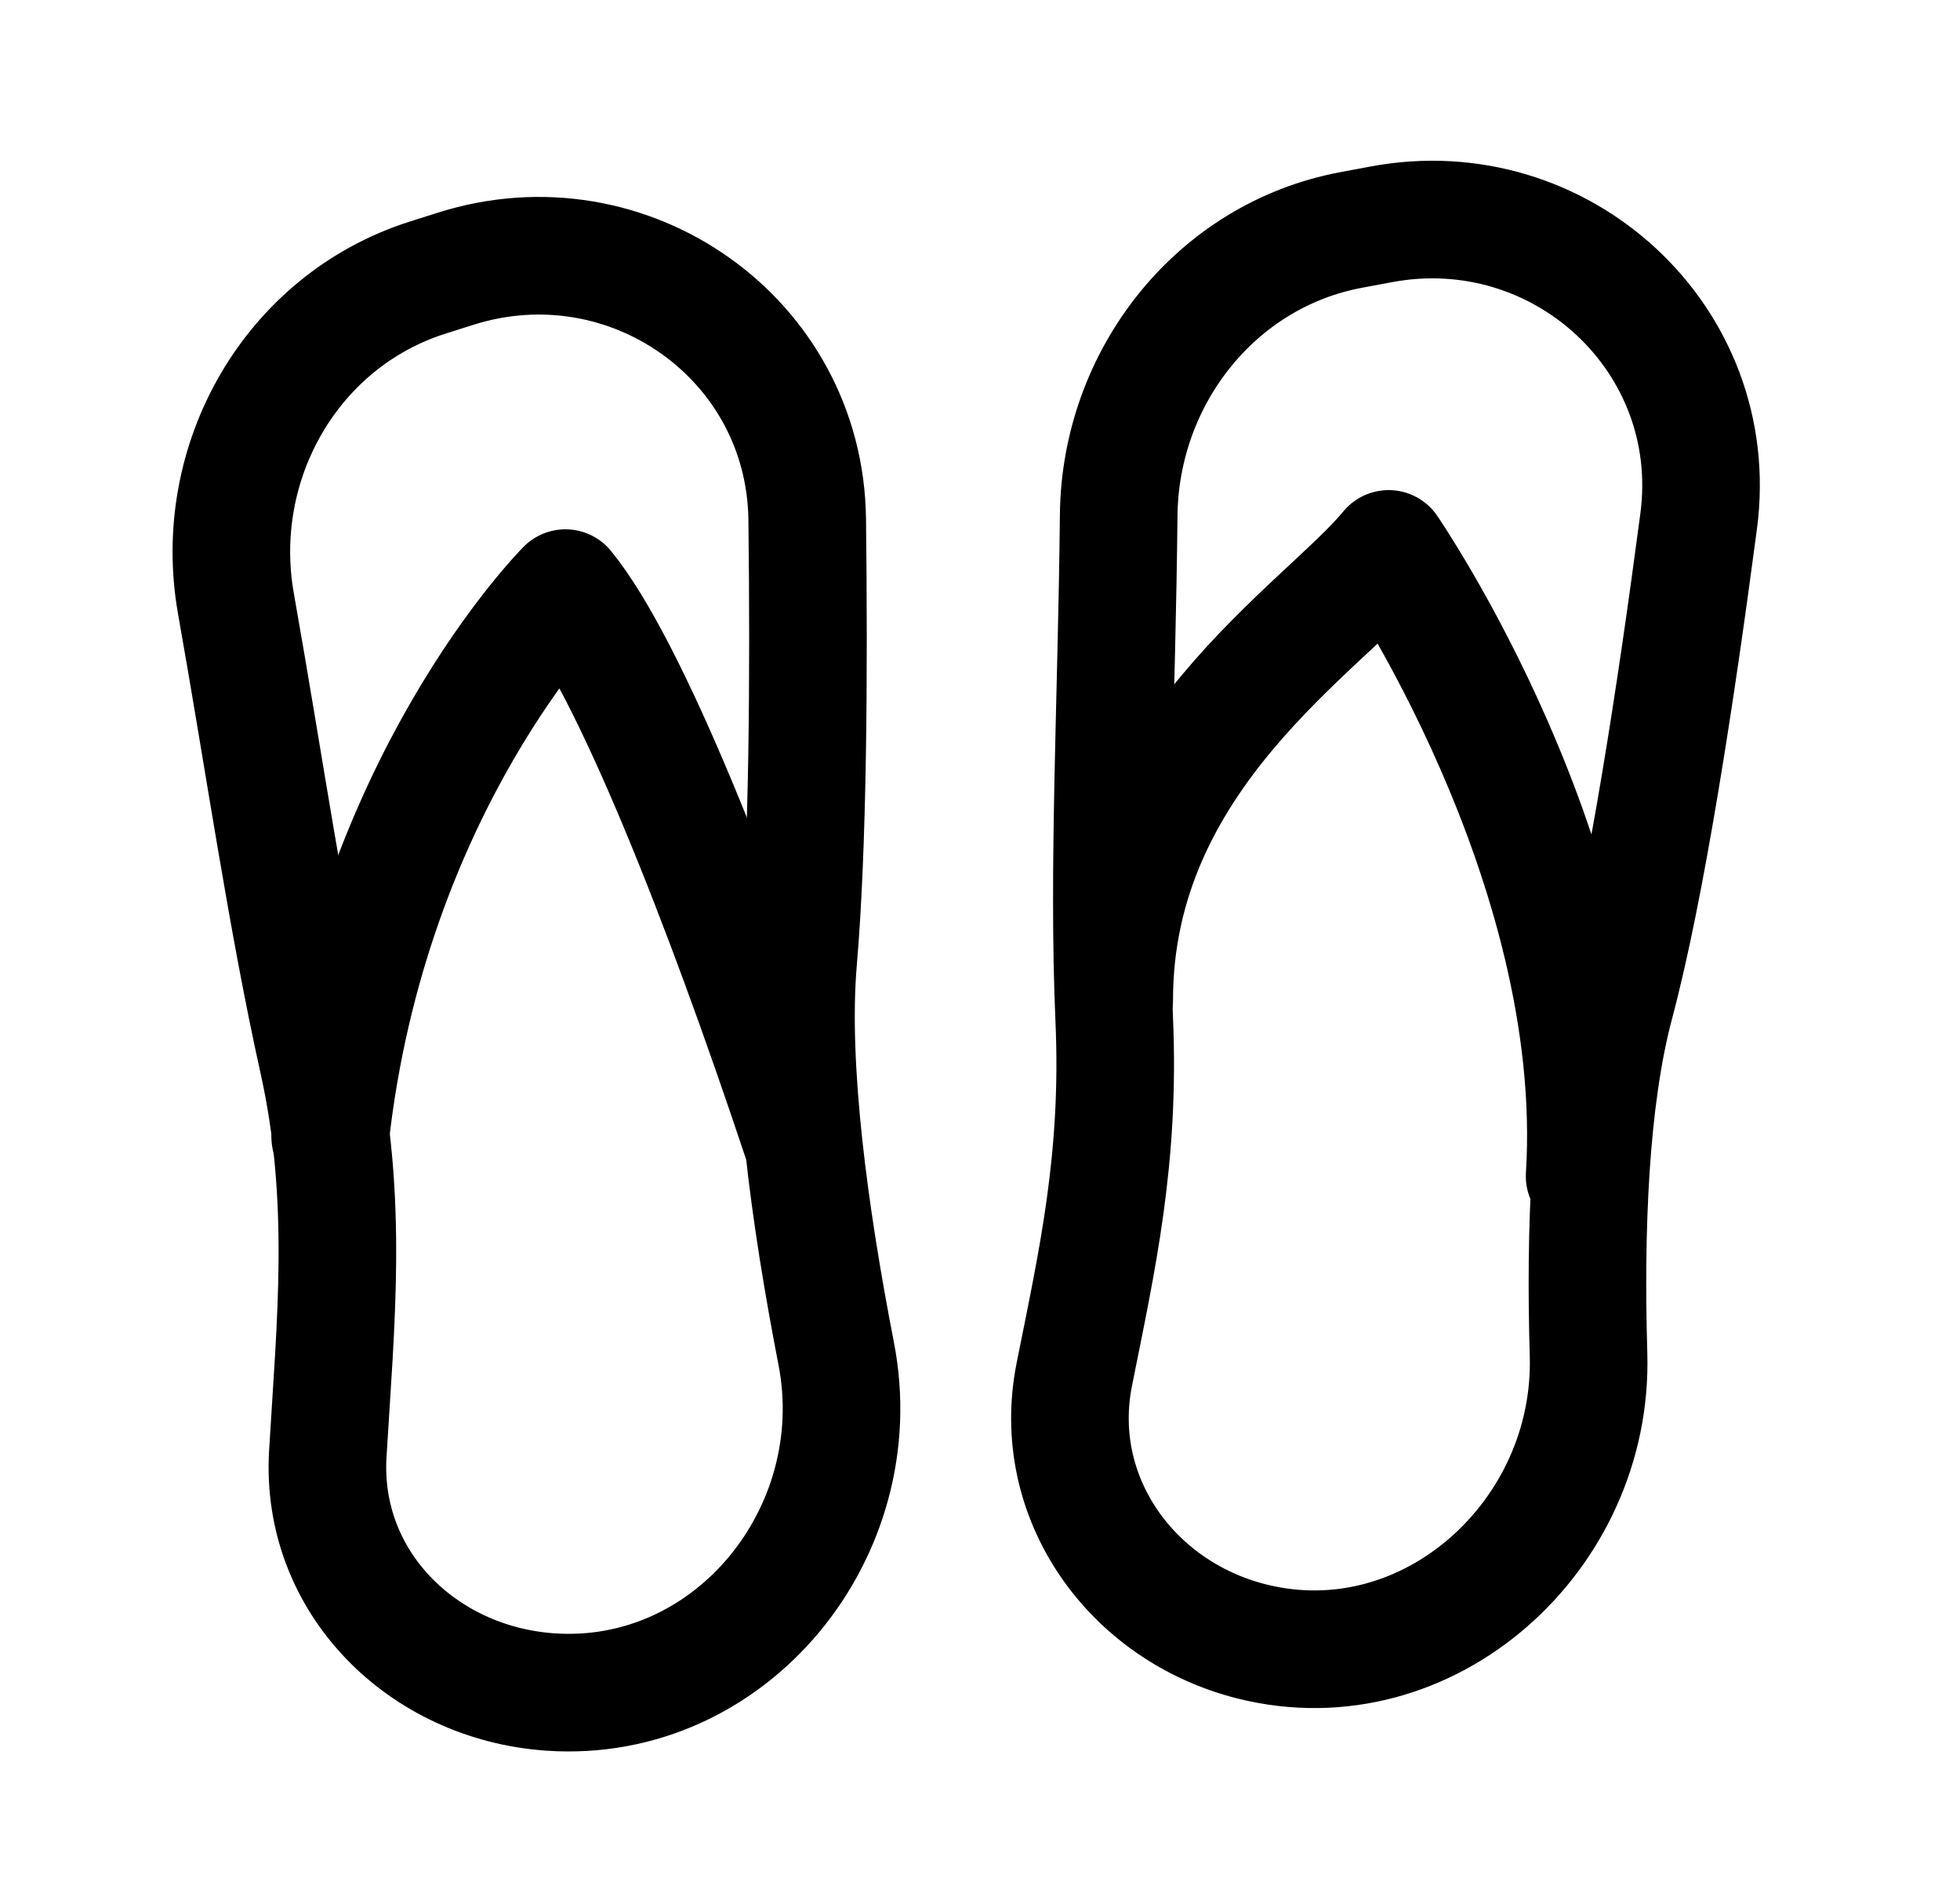 <?xml version="1.0" encoding="UTF-8"?>
<svg width="25px" height="24px" viewBox="0 0 25 24" version="1.1" xmlns="http://www.w3.org/2000/svg" xmlns:xlink="http://www.w3.org/1999/xlink">
    <title>icon-park-outline:sandals</title>
    <g id="Page-1" stroke="none" stroke-width="1" fill="none" fill-rule="evenodd">
        <g id="icon-park-outline:sandals" transform="translate(0.212, 0)">
            <rect id="ViewBox" x="0" y="0" width="24" height="24"></rect>
            <g id="Group" stroke-linecap="round" transform="translate(2.739, 2.8)" stroke="#000000" stroke-width="1.5">
                <path d="M2.861,0.627 L2.507,0.739 C0.763,1.291 -0.261,3.094 0.058,4.895 C0.423,6.953 0.703,8.915 1.105,10.726 C1.498,12.494 1.329,14.07 1.23,15.742 C1.134,17.375 2.435,18.663 4.066,18.777 C6.378,18.937 8.157,16.736 7.715,14.462 C7.373,12.704 7.114,10.803 7.23,9.45 C7.355,7.998 7.369,5.805 7.345,3.824 C7.318,1.516 5.061,-0.07 2.861,0.627 L2.861,0.627 Z M14.666,0.061 L14.281,0.133 C12.553,0.457 11.335,2.014 11.318,3.772 C11.296,6.05 11.176,8.275 11.261,10.2 C11.339,11.976 11.042,13.276 10.752,14.726 C10.439,16.291 11.474,17.748 13.022,18.134 C15.265,18.692 17.378,16.785 17.311,14.475 C17.264,12.887 17.326,11.219 17.651,10 C18.046,8.52 18.425,6.048 18.716,3.843 C19.021,1.527 16.961,-0.369 14.666,0.061 L14.666,0.061 Z" id="Shape" stroke-linejoin="bevel"></path>
                <path d="M1.261,11.7 C1.761,7.2 4.261,4.7 4.261,4.7 C5.079,5.7 6.261,8.7 7.261,11.7 M17.261,12.2 C17.511,8.2 14.761,4.2 14.761,4.2 C13.943,5.2 11.261,6.839 11.261,9.95" id="Shape" stroke-linejoin="round"></path>
            </g>
        </g>
    </g>
</svg>